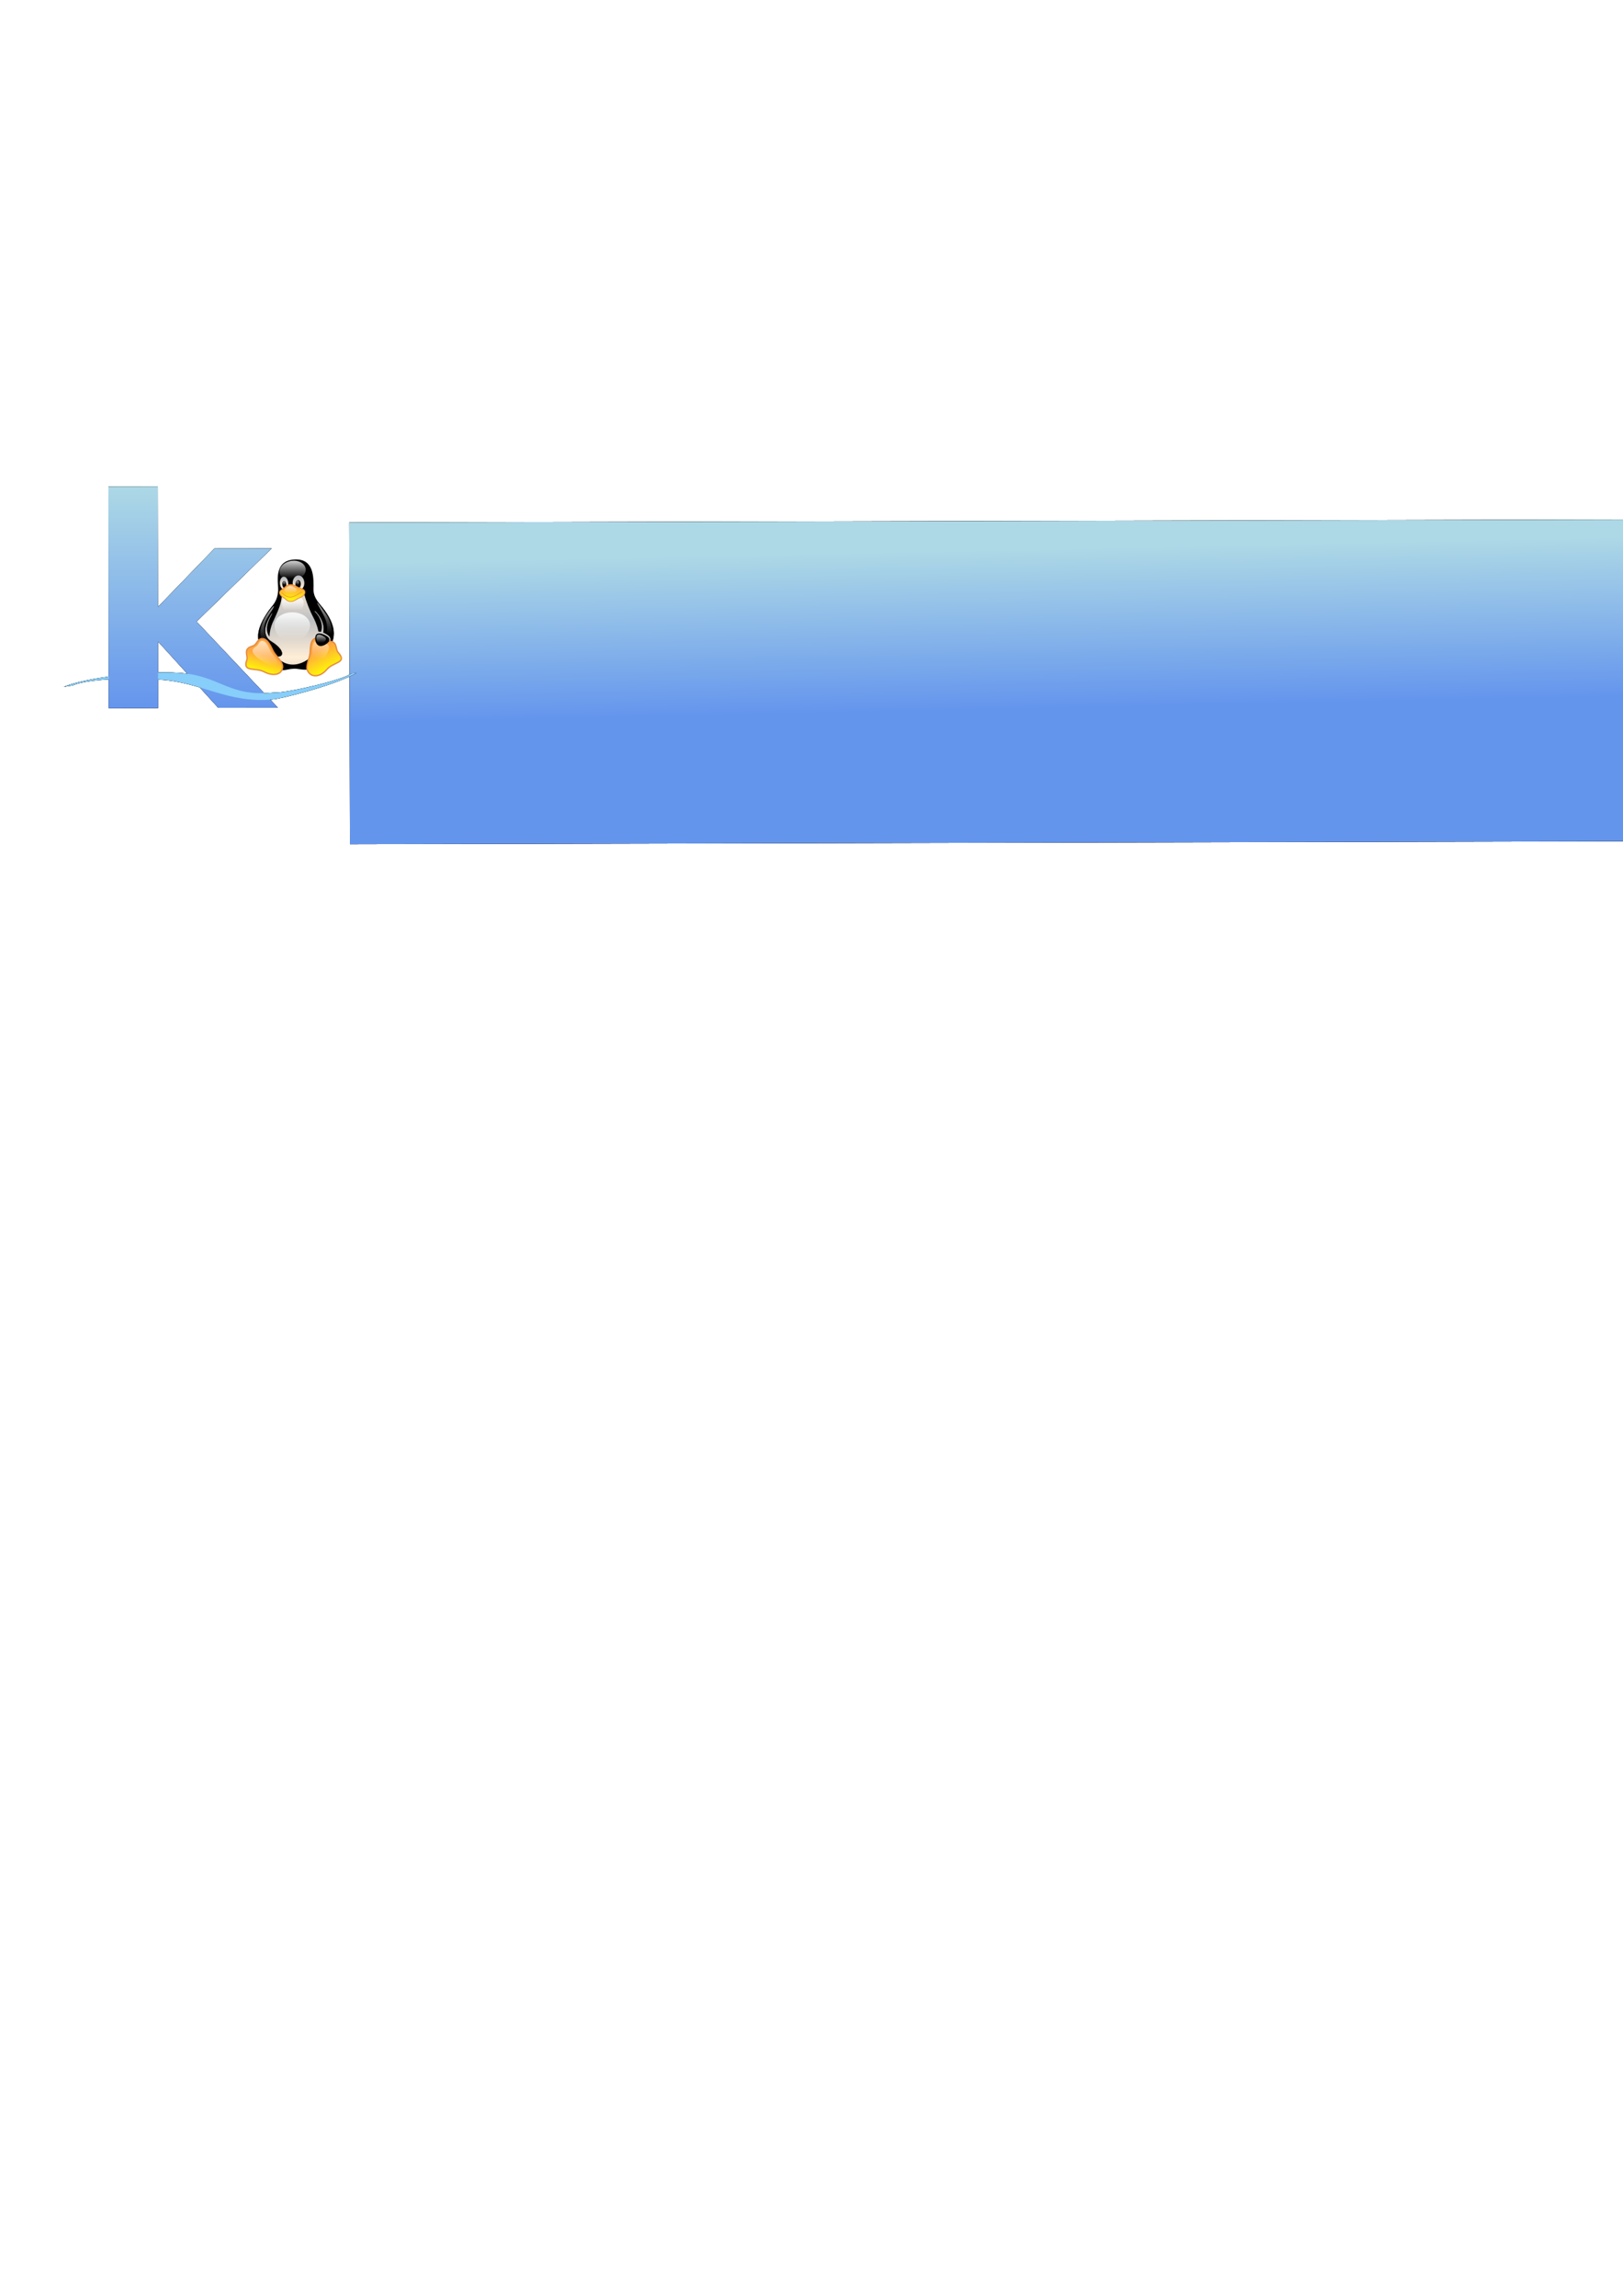 <?xml version="1.0" encoding="UTF-8" standalone="no"?>
<!-- Created with Inkscape (http://www.inkscape.org/) -->
<svg
   xmlns:dc="http://purl.org/dc/elements/1.1/"
   xmlns:cc="http://creativecommons.org/ns#"
   xmlns:rdf="http://www.w3.org/1999/02/22-rdf-syntax-ns#"
   xmlns:svg="http://www.w3.org/2000/svg"
   xmlns="http://www.w3.org/2000/svg"
   xmlns:xlink="http://www.w3.org/1999/xlink"
   xmlns:sodipodi="http://sodipodi.sourceforge.net/DTD/sodipodi-0.dtd"
   xmlns:inkscape="http://www.inkscape.org/namespaces/inkscape"
   width="744.094"
   height="1052.362"
   id="svg2"
   sodipodi:version="0.32"
   inkscape:version="0.46"
   sodipodi:docbase="/home/adonay"
   sodipodi:docname="kademar-logo.svg"
   inkscape:export-filename="/home/clawlinux/logo_3.png"
   inkscape:export-xdpi="90"
   inkscape:export-ydpi="90"
   inkscape:output_extension="org.inkscape.output.svg.inkscape">
  <defs
     id="defs4">
    <inkscape:perspective
       sodipodi:type="inkscape:persp3d"
       inkscape:vp_x="0 : 526.18109 : 1"
       inkscape:vp_y="0 : 1000 : 0"
       inkscape:vp_z="744.09448 : 526.18109 : 1"
       inkscape:persp3d-origin="372.04724 : 350.78739 : 1"
       id="perspective230" />
    <linearGradient
       inkscape:collect="always"
       id="linearGradient5946">
      <stop
         style="stop-color:#7f7f98;stop-opacity:1;"
         offset="0"
         id="stop5948" />
      <stop
         style="stop-color:#7f7f98;stop-opacity:0;"
         offset="1"
         id="stop5950" />
    </linearGradient>
    <linearGradient
       y2="736.529"
       x2="406.136"
       y1="709.204"
       x1="406.136"
       gradientTransform="translate(-0.244,-1538.896)"
       gradientUnits="userSpaceOnUse"
       id="linearGradient11202"
       xlink:href="#linearGradient11204"
       inkscape:collect="always" />
    <linearGradient
       y2="736.538"
       x2="358.851"
       y1="709.203"
       x1="358.851"
       gradientTransform="translate(-0.244,-1538.896)"
       gradientUnits="userSpaceOnUse"
       id="linearGradient11200"
       xlink:href="#linearGradient11147"
       inkscape:collect="always" />
    <linearGradient
       gradientTransform="translate(2.652,-125.869)"
       y2="763.836"
       x2="291.651"
       y1="727.111"
       x1="291.651"
       gradientUnits="userSpaceOnUse"
       id="linearGradient11196"
       xlink:href="#linearGradient11121"
       inkscape:collect="always" />
    <linearGradient
       y2="736.519"
       x2="389.764"
       y1="709.203"
       x1="389.764"
       gradientTransform="translate(11.852,-1376.27)"
       gradientUnits="userSpaceOnUse"
       id="linearGradient11192"
       xlink:href="#linearGradient11155"
       inkscape:collect="always" />
    <linearGradient
       y2="736.538"
       x2="358.851"
       y1="709.203"
       x1="358.851"
       gradientTransform="translate(11.852,-1376.27)"
       gradientUnits="userSpaceOnUse"
       id="linearGradient11190"
       xlink:href="#linearGradient11147"
       inkscape:collect="always" />
    <linearGradient
       y2="736.519"
       x2="389.764"
       y1="709.203"
       x1="389.764"
       gradientTransform="translate(-20.405,-233.727)"
       gradientUnits="userSpaceOnUse"
       id="linearGradient11183"
       xlink:href="#linearGradient11155"
       inkscape:collect="always" />
    <linearGradient
       y2="736.538"
       x2="358.851"
       y1="709.203"
       x1="358.851"
       gradientTransform="translate(-20.405,-233.727)"
       gradientUnits="userSpaceOnUse"
       id="linearGradient11181"
       xlink:href="#linearGradient11147"
       inkscape:collect="always" />
    <linearGradient
       y2="736.519"
       x2="389.764"
       y1="709.203"
       x1="389.764"
       gradientTransform="translate(-0.244,-45.565)"
       gradientUnits="userSpaceOnUse"
       id="linearGradient11169"
       xlink:href="#linearGradient11155"
       inkscape:collect="always" />
    <linearGradient
       y2="736.538"
       x2="358.851"
       y1="709.203"
       x1="358.851"
       gradientTransform="translate(-0.244,-45.565)"
       gradientUnits="userSpaceOnUse"
       id="linearGradient11167"
       xlink:href="#linearGradient11147"
       inkscape:collect="always" />
    <linearGradient
       gradientTransform="translate(13.196,-1380.302)"
       gradientUnits="userSpaceOnUse"
       y2="736.519"
       x2="389.764"
       y1="709.203"
       x1="389.764"
       id="linearGradient11161"
       xlink:href="#linearGradient11155"
       inkscape:collect="always" />
    <linearGradient
       gradientTransform="translate(13.196,-1380.302)"
       gradientUnits="userSpaceOnUse"
       y2="736.538"
       x2="358.851"
       y1="709.203"
       x1="358.851"
       id="linearGradient11153"
       xlink:href="#linearGradient11147"
       inkscape:collect="always" />
    <linearGradient
       gradientTransform="translate(33.6,-85.885)"
       gradientUnits="userSpaceOnUse"
       y2="763.836"
       x2="291.651"
       y1="727.111"
       x1="291.651"
       id="linearGradient11127"
       xlink:href="#linearGradient11121"
       inkscape:collect="always" />
    <linearGradient
       y2="755.895"
       x2="332.666"
       y1="701.334"
       x1="318.047"
       gradientTransform="translate(12.729,0)"
       gradientUnits="userSpaceOnUse"
       id="linearGradient6265"
       xlink:href="#linearGradient5907"
       inkscape:collect="always" />
    <linearGradient
       y2="667.358"
       x2="283.372"
       y1="782.142"
       x1="312.068"
       gradientTransform="translate(12.729,0)"
       gradientUnits="userSpaceOnUse"
       id="linearGradient6263"
       xlink:href="#linearGradient5915"
       inkscape:collect="always" />
    <linearGradient
       y2="726.541"
       x2="264.242"
       y1="936.383"
       x1="309.677"
       gradientTransform="translate(-2.11,2.814)"
       gradientUnits="userSpaceOnUse"
       id="linearGradient6259"
       xlink:href="#linearGradient5882"
       inkscape:collect="always" />
    <linearGradient
       id="linearGradient172">
      <stop
         style="stop-color:#3f2600;stop-opacity:0.6;"
         offset="0"
         id="stop173" />
      <stop
         style="stop-color:#3f2600;stop-opacity:0;"
         offset="1"
         id="stop174" />
    </linearGradient>
    <linearGradient
       id="linearGradient167">
      <stop
         style="stop-color:#ffffff;stop-opacity:0.651;"
         offset="0"
         id="stop168" />
      <stop
         style="stop-color:#ffffff;stop-opacity:0;"
         offset="1"
         id="stop169" />
    </linearGradient>
    <linearGradient
       id="linearGradient162">
      <stop
         style="stop-color:#ffa63f;stop-opacity:1;"
         offset="0"
         id="stop163" />
      <stop
         style="stop-color:#ffff00;stop-opacity:1;"
         offset="1"
         id="stop164" />
    </linearGradient>
    <linearGradient
       id="linearGradient153">
      <stop
         style="stop-color:#ffeed7;stop-opacity:1;"
         offset="0"
         id="stop154" />
      <stop
         style="stop-color:#bdbfc2;stop-opacity:1;"
         offset="1"
         id="stop155" />
    </linearGradient>
    <linearGradient
       id="linearGradient138">
      <stop
         style="stop-color:#ffffff;stop-opacity:0.8;"
         offset="0"
         id="stop139" />
      <stop
         style="stop-color:#ffffff;stop-opacity:0;"
         offset="1"
         id="stop140" />
    </linearGradient>
    <linearGradient
       gradientTransform="scale(1.116,0.896)"
       xlink:href="#linearGradient138"
       id="linearGradient141"
       x1="303.018"
       y1="237.932"
       x2="297.086"
       y2="330.096"
       gradientUnits="userSpaceOnUse"
       spreadMethod="pad" />
    <linearGradient
       gradientTransform="scale(1.222,0.818)"
       xlink:href="#linearGradient167"
       id="linearGradient142"
       x1="288.824"
       y1="398.854"
       x2="288.376"
       y2="482.559"
       gradientUnits="userSpaceOnUse"
       spreadMethod="pad" />
    <linearGradient
       xlink:href="#linearGradient167"
       id="linearGradient143"
       x1="379.096"
       y1="240.927"
       x2="376.796"
       y2="281.016"
       gradientUnits="userSpaceOnUse"
       spreadMethod="pad"
       gradientTransform="scale(0.816,1.225)" />
    <linearGradient
       gradientTransform="scale(0.816,1.225)"
       xlink:href="#linearGradient167"
       id="linearGradient144"
       x1="389.635"
       y1="242.282"
       x2="387.069"
       y2="281.325"
       gradientUnits="userSpaceOnUse"
       spreadMethod="pad" />
    <linearGradient
       gradientTransform="scale(1.065,0.939)"
       xlink:href="#linearGradient167"
       id="linearGradient145"
       x1="316.94"
       y1="474.018"
       x2="371.609"
       y2="582.635"
       gradientUnits="userSpaceOnUse"
       spreadMethod="pad" />
    <linearGradient
       gradientTransform="scale(0.573,1.746)"
       xlink:href="#linearGradient167"
       id="linearGradient146"
       x1="867.345"
       y1="234.739"
       x2="867.335"
       y2="314.839"
       gradientUnits="userSpaceOnUse"
       spreadMethod="pad" />
    <linearGradient
       gradientTransform="scale(0.572,1.749)"
       xlink:href="#linearGradient167"
       id="linearGradient147"
       x1="411.221"
       y1="242.944"
       x2="411.221"
       y2="331.449"
       gradientUnits="userSpaceOnUse"
       spreadMethod="pad" />
    <linearGradient
       gradientTransform="scale(1.077,0.929)"
       xlink:href="#linearGradient167"
       id="linearGradient148"
       x1="322.483"
       y1="435.268"
       x2="323.251"
       y2="488.483"
       gradientUnits="userSpaceOnUse"
       spreadMethod="pad" />
    <linearGradient
       gradientTransform="scale(1.075,0.93)"
       xlink:href="#linearGradient138"
       id="linearGradient149"
       x1="320.751"
       y1="498.178"
       x2="321.322"
       y2="614.504"
       gradientUnits="userSpaceOnUse"
       spreadMethod="pad" />
    <linearGradient
       xlink:href="#linearGradient167"
       id="linearGradient150"
       x1="117.89"
       y1="587.236"
       x2="182.245"
       y2="704.731"
       gradientUnits="userSpaceOnUse"
       gradientTransform="scale(1.008,0.992)"
       spreadMethod="pad" />
    <linearGradient
       gradientTransform="scale(1,1)"
       xlink:href="#linearGradient167"
       id="linearGradient151"
       x1="223.101"
       y1="570.418"
       x2="230.535"
       y2="710.977"
       gradientUnits="userSpaceOnUse"
       spreadMethod="pad" />
    <linearGradient
       gradientTransform="scale(0.813,1.23)"
       xlink:href="#linearGradient153"
       id="linearGradient152"
       x1="437.579"
       y1="528.872"
       x2="437.579"
       y2="394.104"
       gradientUnits="userSpaceOnUse"
       spreadMethod="reflect" />
    <linearGradient
       gradientTransform="scale(0.65,1.539)"
       xlink:href="#linearGradient153"
       id="linearGradient156"
       x1="375.173"
       y1="419.785"
       x2="377.485"
       y2="324.038"
       gradientUnits="userSpaceOnUse"
       spreadMethod="pad" />
    <linearGradient
       gradientTransform="scale(0.575,1.738)"
       xlink:href="#linearGradient153"
       id="linearGradient157"
       x1="400.578"
       y1="369.53"
       x2="400.844"
       y2="304.079"
       gradientUnits="userSpaceOnUse"
       spreadMethod="pad" />
    <linearGradient
       gradientTransform="scale(0.816,1.225)"
       xlink:href="#linearGradient153"
       id="linearGradient158"
       x1="381.387"
       y1="277.495"
       x2="380.552"
       y2="245.683"
       gradientUnits="userSpaceOnUse"
       spreadMethod="pad" />
    <linearGradient
       xlink:href="#linearGradient153"
       id="linearGradient159"
       x1="378.938"
       y1="278.602"
       x2="380.273"
       y2="243.916"
       gradientUnits="userSpaceOnUse"
       gradientTransform="scale(0.816,1.225)"
       spreadMethod="pad" />
    <linearGradient
       gradientTransform="scale(1.01,0.99)"
       xlink:href="#linearGradient162"
       id="linearGradient161"
       x1="218.117"
       y1="630.305"
       x2="203.127"
       y2="737.854"
       gradientUnits="userSpaceOnUse"
       spreadMethod="pad" />
    <linearGradient
       gradientTransform="scale(1.012,0.989)"
       xlink:href="#linearGradient162"
       id="linearGradient165"
       x1="236.254"
       y1="657.111"
       x2="212.51"
       y2="737.412"
       gradientUnits="userSpaceOnUse"
       spreadMethod="pad" />
    <linearGradient
       gradientTransform="scale(1.219,0.821)"
       xlink:href="#linearGradient162"
       id="linearGradient166"
       x1="284.687"
       y1="410.463"
       x2="285.459"
       y2="485.699"
       gradientUnits="userSpaceOnUse"
       spreadMethod="pad" />
    <radialGradient
       xlink:href="#linearGradient172"
       id="radialGradient171"
       cx="0.5"
       cy="0.5"
       fx="0.5"
       fy="0.5"
       r="0.5"
       gradientUnits="objectBoundingBox"
       spreadMethod="pad" />
    <radialGradient
       gradientUnits="userSpaceOnUse"
       r="195.072"
       fy="1219.412"
       fx="446.778"
       cy="1219.412"
       cx="446.778"
       gradientTransform="scale(1.045,0.957)"
       xlink:href="#linearGradient172"
       id="radialGradient176" />
    <linearGradient
       gradientTransform="scale(1.065,0.939)"
       xlink:href="#linearGradient153"
       id="linearGradient178"
       x1="381.566"
       y1="655.731"
       x2="279.643"
       y2="386.666"
       gradientUnits="userSpaceOnUse"
       spreadMethod="pad" />
    <linearGradient
       y2="755.895"
       x2="332.666"
       y1="701.334"
       x1="318.047"
       gradientTransform="translate(12.729,0)"
       gradientUnits="userSpaceOnUse"
       id="linearGradient5974"
       xlink:href="#linearGradient5907"
       inkscape:collect="always" />
    <linearGradient
       y2="667.358"
       x2="283.372"
       y1="782.142"
       x1="312.068"
       gradientTransform="translate(12.729,0)"
       gradientUnits="userSpaceOnUse"
       id="linearGradient5972"
       xlink:href="#linearGradient5915"
       inkscape:collect="always" />
    <linearGradient
       y2="755.895"
       x2="332.666"
       y1="701.334"
       x1="318.047"
       gradientTransform="translate(12.729,0)"
       gradientUnits="userSpaceOnUse"
       id="linearGradient5968"
       xlink:href="#linearGradient5907"
       inkscape:collect="always" />
    <linearGradient
       y2="667.358"
       x2="283.372"
       y1="782.142"
       x1="312.068"
       gradientTransform="translate(12.729,0)"
       gradientUnits="userSpaceOnUse"
       id="linearGradient5966"
       xlink:href="#linearGradient5915"
       inkscape:collect="always" />
    <linearGradient
       y2="825.411"
       x2="330.003"
       y1="682.766"
       x1="330.003"
       gradientUnits="userSpaceOnUse"
       id="linearGradient5964"
       xlink:href="#linearGradient5866"
       inkscape:collect="always" />
    <linearGradient
       y2="726.541"
       x2="264.242"
       y1="936.383"
       x1="309.677"
       gradientTransform="translate(-2.11,2.814)"
       gradientUnits="userSpaceOnUse"
       id="linearGradient5962"
       xlink:href="#linearGradient5882"
       inkscape:collect="always" />
    <radialGradient
       r="215"
       fy="441.741"
       fx="308.755"
       cy="441.741"
       cx="308.755"
       gradientTransform="matrix(-3.07626e-5,-0.651,1.278,-1.852668e-7,-192.137,1056.128)"
       gradientUnits="userSpaceOnUse"
       id="radialGradient5960"
       xlink:href="#linearGradient5845"
       inkscape:collect="always" />
    <linearGradient
       y2="88.532"
       x2="109.182"
       y1="963.831"
       x1="634.912"
       gradientUnits="userSpaceOnUse"
       id="linearGradient5958"
       xlink:href="#linearGradient5824"
       inkscape:collect="always" />
    <linearGradient
       y2="994.283"
       x2="674.94"
       y1="58.079"
       x1="69.154"
       gradientUnits="userSpaceOnUse"
       id="linearGradient5956"
       xlink:href="#linearGradient5816"
       inkscape:collect="always" />
    <linearGradient
       gradientTransform="translate(12.729,0)"
       gradientUnits="userSpaceOnUse"
       y2="667.358"
       x2="283.372"
       y1="782.142"
       x1="312.068"
       id="linearGradient5921"
       xlink:href="#linearGradient5915"
       inkscape:collect="always" />
    <linearGradient
       gradientTransform="translate(12.729,0)"
       gradientUnits="userSpaceOnUse"
       y2="755.895"
       x2="332.666"
       y1="701.334"
       x1="318.047"
       id="linearGradient5913"
       xlink:href="#linearGradient5907"
       inkscape:collect="always" />
    <linearGradient
       y2="825.411"
       x2="330.003"
       y1="682.766"
       x1="330.003"
       gradientUnits="userSpaceOnUse"
       id="linearGradient5901"
       xlink:href="#linearGradient5866"
       inkscape:collect="always" />
    <linearGradient
       y2="726.541"
       x2="264.242"
       y1="936.383"
       x1="309.677"
       gradientTransform="translate(-2.11,2.814)"
       gradientUnits="userSpaceOnUse"
       id="linearGradient5899"
       xlink:href="#linearGradient5882"
       inkscape:collect="always" />
    <radialGradient
       r="215"
       fy="441.741"
       fx="308.755"
       cy="441.741"
       cx="308.755"
       gradientTransform="matrix(-3.07626e-5,-0.651,1.278,-1.852668e-7,-192.137,1056.128)"
       gradientUnits="userSpaceOnUse"
       id="radialGradient5897"
       xlink:href="#linearGradient5845"
       inkscape:collect="always" />
    <linearGradient
       gradientTransform="translate(-2.11,2.814)"
       gradientUnits="userSpaceOnUse"
       y2="726.541"
       x2="264.242"
       y1="936.383"
       x1="309.677"
       id="linearGradient5880"
       xlink:href="#linearGradient5882"
       inkscape:collect="always" />
    <linearGradient
       y2="88.532"
       x2="109.182"
       y1="963.831"
       x1="634.912"
       gradientUnits="userSpaceOnUse"
       id="linearGradient5838"
       xlink:href="#linearGradient5824"
       inkscape:collect="always" />
    <linearGradient
       y2="994.283"
       x2="674.94"
       y1="58.079"
       x1="69.154"
       gradientUnits="userSpaceOnUse"
       id="linearGradient5836"
       xlink:href="#linearGradient5816"
       inkscape:collect="always" />
    <linearGradient
       id="linearGradient5816"
       inkscape:collect="always">
      <stop
         id="stop5818"
         offset="0"
         style="stop-color:#a9a9a9;stop-opacity:1;" />
      <stop
         id="stop5820"
         offset="1"
         style="stop-color:#ffffff" />
    </linearGradient>
    <linearGradient
       id="linearGradient5824"
       inkscape:collect="always">
      <stop
         id="stop5826"
         offset="0"
         style="stop-color:#a9a9a9;stop-opacity:1;" />
      <stop
         id="stop5828"
         offset="1"
         style="stop-color:#ffffff" />
    </linearGradient>
    <linearGradient
       id="linearGradient5845">
      <stop
         id="stop5847"
         offset="0"
         style="stop-color:#add8e6;stop-opacity:1;" />
      <stop
         id="stop5849"
         offset="1"
         style="stop-color:#6495ed;stop-opacity:1;" />
    </linearGradient>
    <linearGradient
       id="linearGradient5866"
       inkscape:collect="always">
      <stop
         id="stop5868"
         offset="0"
         style="stop-color:#f0f8ff;stop-opacity:1;" />
      <stop
         id="stop5870"
         offset="1"
         style="stop-color:#f0f8ff;stop-opacity:0;" />
    </linearGradient>
    <linearGradient
       inkscape:collect="always"
       id="linearGradient5882">
      <stop
         style="stop-color:#f0f8ff;stop-opacity:1;"
         offset="0"
         id="stop5884" />
      <stop
         style="stop-color:#000000"
         offset="1"
         id="stop5886" />
    </linearGradient>
    <linearGradient
       id="linearGradient5907"
       inkscape:collect="always">
      <stop
         id="stop5909"
         offset="0"
         style="stop-color:#a9a9a9;stop-opacity:1;" />
      <stop
         id="stop5911"
         offset="1"
         style="stop-color:#a9a9a9;stop-opacity:0;" />
    </linearGradient>
    <linearGradient
       id="linearGradient5915">
      <stop
         id="stop5917"
         offset="0"
         style="stop-color:#9b9b9d;stop-opacity:1;" />
      <stop
         id="stop5919"
         offset="1"
         style="stop-color:#babfbd;stop-opacity:1;" />
    </linearGradient>
    <linearGradient
       id="linearGradient11121"
       inkscape:collect="always">
      <stop
         id="stop11123"
         offset="0"
         style="stop-color:#ffe710;stop-opacity:1;" />
      <stop
         id="stop11125"
         offset="1"
         style="stop-color:#e68c3f;stop-opacity:1" />
    </linearGradient>
    <linearGradient
       id="linearGradient11147"
       inkscape:collect="always">
      <stop
         id="stop11149"
         offset="0"
         style="stop-color:#ffffff;stop-opacity:1;" />
      <stop
         id="stop11151"
         offset="1"
         style="stop-color:#ffffff;stop-opacity:0;" />
    </linearGradient>
    <linearGradient
       id="linearGradient11155"
       inkscape:collect="always">
      <stop
         id="stop11157"
         offset="0"
         style="stop-color:#ffffff;stop-opacity:1;" />
      <stop
         id="stop11159"
         offset="1"
         style="stop-color:#ffffff;stop-opacity:0;" />
    </linearGradient>
    <linearGradient
       inkscape:collect="always"
       id="linearGradient11204">
      <stop
         style="stop-color:#ffffff;stop-opacity:0"
         offset="0"
         id="stop11206" />
      <stop
         style="stop-color:#ffffff"
         offset="1"
         id="stop11208" />
    </linearGradient>
    <linearGradient
       id="linearGradient5846">
      <stop
         id="stop5848"
         offset="0"
         style="stop-color:#ffffff;stop-opacity:1;" />
      <stop
         id="stop5850"
         offset="1"
         style="stop-color:#c16dff;stop-opacity:0.81;" />
    </linearGradient>
    <linearGradient
       inkscape:collect="always"
       xlink:href="#linearGradient5882"
       id="linearGradient5452"
       gradientUnits="userSpaceOnUse"
       gradientTransform="translate(-2.11,2.814)"
       x1="309.677"
       y1="936.383"
       x2="264.242"
       y2="726.541" />
    <linearGradient
       inkscape:collect="always"
       xlink:href="#linearGradient153"
       id="linearGradient5543"
       gradientUnits="userSpaceOnUse"
       gradientTransform="scale(0.816,1.225)"
       spreadMethod="pad"
       x1="381.387"
       y1="277.495"
       x2="380.552"
       y2="245.683" />
    <radialGradient
       inkscape:collect="always"
       xlink:href="#linearGradient172"
       id="radialGradient5674"
       gradientUnits="userSpaceOnUse"
       gradientTransform="scale(1.045,0.957)"
       cx="446.778"
       cy="1219.412"
       fx="446.778"
       fy="1219.412"
       r="195.072" />
    <linearGradient
       inkscape:collect="always"
       xlink:href="#linearGradient153"
       id="linearGradient5676"
       gradientUnits="userSpaceOnUse"
       gradientTransform="scale(0.575,1.738)"
       spreadMethod="pad"
       x1="400.578"
       y1="369.53"
       x2="400.844"
       y2="304.079" />
    <linearGradient
       inkscape:collect="always"
       xlink:href="#linearGradient153"
       id="linearGradient5688"
       gradientUnits="userSpaceOnUse"
       gradientTransform="scale(0.813,1.23)"
       spreadMethod="reflect"
       x1="437.579"
       y1="528.872"
       x2="437.579"
       y2="394.104" />
    <linearGradient
       inkscape:collect="always"
       xlink:href="#linearGradient153"
       id="linearGradient5690"
       gradientUnits="userSpaceOnUse"
       gradientTransform="scale(0.65,1.539)"
       spreadMethod="pad"
       x1="375.173"
       y1="419.785"
       x2="377.485"
       y2="324.038" />
    <linearGradient
       inkscape:collect="always"
       xlink:href="#linearGradient138"
       id="linearGradient5692"
       gradientUnits="userSpaceOnUse"
       gradientTransform="scale(1.075,0.93)"
       spreadMethod="pad"
       x1="320.751"
       y1="498.178"
       x2="321.322"
       y2="614.504" />
    <linearGradient
       inkscape:collect="always"
       xlink:href="#linearGradient167"
       id="linearGradient5694"
       gradientUnits="userSpaceOnUse"
       gradientTransform="scale(1.077,0.929)"
       spreadMethod="pad"
       x1="322.483"
       y1="435.268"
       x2="323.251"
       y2="488.483" />
    <linearGradient
       inkscape:collect="always"
       xlink:href="#linearGradient167"
       id="linearGradient5696"
       gradientUnits="userSpaceOnUse"
       gradientTransform="scale(0.572,1.749)"
       spreadMethod="pad"
       x1="411.221"
       y1="242.944"
       x2="411.221"
       y2="331.449" />
    <linearGradient
       inkscape:collect="always"
       xlink:href="#linearGradient167"
       id="linearGradient5698"
       gradientUnits="userSpaceOnUse"
       gradientTransform="scale(0.573,1.746)"
       spreadMethod="pad"
       x1="867.345"
       y1="234.739"
       x2="867.335"
       y2="314.839" />
    <linearGradient
       inkscape:collect="always"
       xlink:href="#linearGradient162"
       id="linearGradient5700"
       gradientUnits="userSpaceOnUse"
       gradientTransform="scale(1.012,0.989)"
       spreadMethod="pad"
       x1="236.254"
       y1="657.111"
       x2="212.51"
       y2="737.412" />
    <linearGradient
       inkscape:collect="always"
       xlink:href="#linearGradient153"
       id="linearGradient5702"
       gradientUnits="userSpaceOnUse"
       gradientTransform="scale(1.065,0.939)"
       spreadMethod="pad"
       x1="381.566"
       y1="655.731"
       x2="279.643"
       y2="386.666" />
    <linearGradient
       inkscape:collect="always"
       xlink:href="#linearGradient162"
       id="linearGradient5704"
       gradientUnits="userSpaceOnUse"
       gradientTransform="scale(1.01,0.99)"
       spreadMethod="pad"
       x1="218.117"
       y1="630.305"
       x2="203.127"
       y2="737.854" />
    <linearGradient
       inkscape:collect="always"
       xlink:href="#linearGradient167"
       id="linearGradient5706"
       gradientUnits="userSpaceOnUse"
       gradientTransform="scale(1.008,0.992)"
       spreadMethod="pad"
       x1="117.89"
       y1="587.236"
       x2="182.245"
       y2="704.731" />
    <linearGradient
       inkscape:collect="always"
       xlink:href="#linearGradient167"
       id="linearGradient5708"
       gradientUnits="userSpaceOnUse"
       gradientTransform="scale(1,1)"
       spreadMethod="pad"
       x1="223.101"
       y1="570.418"
       x2="230.535"
       y2="710.977" />
    <linearGradient
       inkscape:collect="always"
       xlink:href="#linearGradient167"
       id="linearGradient5710"
       gradientUnits="userSpaceOnUse"
       gradientTransform="scale(1.065,0.939)"
       spreadMethod="pad"
       x1="316.94"
       y1="474.018"
       x2="371.609"
       y2="582.635" />
    <linearGradient
       inkscape:collect="always"
       xlink:href="#linearGradient162"
       id="linearGradient5712"
       gradientUnits="userSpaceOnUse"
       gradientTransform="scale(1.219,0.821)"
       spreadMethod="pad"
       x1="284.687"
       y1="410.463"
       x2="285.459"
       y2="485.699" />
    <linearGradient
       inkscape:collect="always"
       xlink:href="#linearGradient167"
       id="linearGradient5714"
       gradientUnits="userSpaceOnUse"
       gradientTransform="scale(1.222,0.818)"
       spreadMethod="pad"
       x1="288.824"
       y1="398.854"
       x2="288.376"
       y2="482.559" />
    <linearGradient
       inkscape:collect="always"
       xlink:href="#linearGradient5845"
       id="linearGradient5891"
       x1="-355.582"
       y1="569.733"
       x2="-355.095"
       y2="597.055"
       gradientUnits="userSpaceOnUse" />
    <linearGradient
       inkscape:collect="always"
       xlink:href="#linearGradient5845"
       id="linearGradient5900"
       x1="-404.92"
       y1="565.166"
       x2="-404.998"
       y2="595.883"
       gradientUnits="userSpaceOnUse"
       gradientTransform="matrix(3.23,4.521099e-2,-4.670939e-2,3.337,1414.659,-1645.309)" />
    <linearGradient
       inkscape:collect="always"
       xlink:href="#linearGradient167"
       id="linearGradient5924"
       x1="-356.175"
       y1="597.069"
       x2="-356.949"
       y2="571.409"
       gradientUnits="userSpaceOnUse" />
    <linearGradient
       inkscape:collect="always"
       xlink:href="#linearGradient5946"
       id="linearGradient5952"
       x1="-922.307"
       y1="2484.365"
       x2="-792.213"
       y2="2484.365"
       gradientUnits="userSpaceOnUse" />
    <linearGradient
       inkscape:collect="always"
       xlink:href="#linearGradient5915"
       id="linearGradient5954"
       x1="-304.7"
       y1="599.439"
       x2="-305.971"
       y2="564.503"
       gradientUnits="userSpaceOnUse" />
    <linearGradient
       inkscape:collect="always"
       xlink:href="#linearGradient5845"
       id="linearGradient5973"
       gradientUnits="userSpaceOnUse"
       x1="-404.92"
       y1="565.166"
       x2="-404.998"
       y2="595.883" />
    <linearGradient
       inkscape:collect="always"
       xlink:href="#linearGradient5845"
       id="linearGradient6859"
       x1="-1471.249"
       y1="2026.612"
       x2="-1471.249"
       y2="2226.442"
       gradientUnits="userSpaceOnUse"
       gradientTransform="matrix(0.509,0,0,0.509,811.323,-809.422)" />
    <linearGradient
       inkscape:collect="always"
       xlink:href="#linearGradient5915"
       id="linearGradient1521"
       gradientUnits="userSpaceOnUse"
       x1="-304.7"
       y1="599.439"
       x2="-305.971"
       y2="564.503" />
    <linearGradient
       inkscape:collect="always"
       xlink:href="#linearGradient5845"
       id="linearGradient1527"
       gradientUnits="userSpaceOnUse"
       x1="-355.582"
       y1="569.733"
       x2="-355.095"
       y2="597.055" />
    <linearGradient
       inkscape:collect="always"
       xlink:href="#linearGradient5845"
       id="linearGradient1823"
       gradientUnits="userSpaceOnUse"
       x1="-355.582"
       y1="569.733"
       x2="-355.095"
       y2="597.055" />
    <linearGradient
       inkscape:collect="always"
       xlink:href="#linearGradient5845"
       id="linearGradient1829"
       gradientUnits="userSpaceOnUse"
       x1="-355.582"
       y1="569.733"
       x2="-355.095"
       y2="597.055" />
    <linearGradient
       inkscape:collect="always"
       xlink:href="#linearGradient5915"
       id="linearGradient1831"
       gradientUnits="userSpaceOnUse"
       x1="-304.7"
       y1="599.439"
       x2="-305.971"
       y2="564.503" />
    <linearGradient
       inkscape:collect="always"
       xlink:href="#linearGradient5915"
       id="linearGradient1837"
       gradientUnits="userSpaceOnUse"
       x1="-304.7"
       y1="599.439"
       x2="-305.971"
       y2="564.503" />
    <linearGradient
       inkscape:collect="always"
       xlink:href="#linearGradient5915"
       id="linearGradient7175"
       gradientUnits="userSpaceOnUse"
       x1="-304.7"
       y1="599.439"
       x2="-305.971"
       y2="564.503" />
    <linearGradient
       inkscape:collect="always"
       xlink:href="#linearGradient5845"
       id="linearGradient7297"
       gradientUnits="userSpaceOnUse"
       x1="-355.582"
       y1="569.733"
       x2="-355.095"
       y2="597.055" />
    <linearGradient
       inkscape:collect="always"
       xlink:href="#linearGradient5845"
       id="linearGradient7303"
       gradientUnits="userSpaceOnUse"
       x1="-355.582"
       y1="569.733"
       x2="-355.095"
       y2="597.055" />
    <linearGradient
       inkscape:collect="always"
       xlink:href="#linearGradient5915"
       id="linearGradient7305"
       gradientUnits="userSpaceOnUse"
       x1="-304.7"
       y1="599.439"
       x2="-305.971"
       y2="564.503" />
    <linearGradient
       inkscape:collect="always"
       xlink:href="#linearGradient5915"
       id="linearGradient7311"
       gradientUnits="userSpaceOnUse"
       x1="-304.7"
       y1="599.439"
       x2="-305.971"
       y2="564.503" />
    <linearGradient
       inkscape:collect="always"
       xlink:href="#linearGradient5845"
       id="linearGradient7550"
       gradientUnits="userSpaceOnUse"
       gradientTransform="matrix(3.23,-4.501922e-3,4.651382e-3,3.337,1383.674,-1665.228)"
       x1="-404.92"
       y1="565.166"
       x2="-404.998"
       y2="595.883" />
    <linearGradient
       inkscape:collect="always"
       xlink:href="#linearGradient153"
       id="linearGradient7552"
       gradientUnits="userSpaceOnUse"
       gradientTransform="matrix(-7.87648e-2,-1.050041e-3,-2.997318e-3,0.208,179.255,224.893)"
       spreadMethod="pad"
       x1="400.578"
       y1="369.53"
       x2="400.844"
       y2="304.079" />
    <linearGradient
       inkscape:collect="always"
       xlink:href="#linearGradient138"
       id="linearGradient7554"
       gradientUnits="userSpaceOnUse"
       gradientTransform="scale(1.116,0.896)"
       spreadMethod="pad"
       x1="303.018"
       y1="237.932"
       x2="297.086"
       y2="330.096" />
    <linearGradient
       inkscape:collect="always"
       xlink:href="#linearGradient153"
       id="linearGradient7556"
       gradientUnits="userSpaceOnUse"
       gradientTransform="scale(0.816,1.225)"
       spreadMethod="pad"
       x1="378.938"
       y1="278.602"
       x2="380.273"
       y2="243.916" />
    <linearGradient
       inkscape:collect="always"
       xlink:href="#linearGradient153"
       id="linearGradient7558"
       gradientUnits="userSpaceOnUse"
       gradientTransform="scale(0.816,1.225)"
       spreadMethod="pad"
       x1="381.387"
       y1="277.495"
       x2="380.552"
       y2="245.683" />
    <linearGradient
       inkscape:collect="always"
       xlink:href="#linearGradient167"
       id="linearGradient7560"
       gradientUnits="userSpaceOnUse"
       gradientTransform="scale(0.816,1.225)"
       spreadMethod="pad"
       x1="379.096"
       y1="240.927"
       x2="376.796"
       y2="281.016" />
    <linearGradient
       inkscape:collect="always"
       xlink:href="#linearGradient167"
       id="linearGradient7562"
       gradientUnits="userSpaceOnUse"
       gradientTransform="scale(0.816,1.225)"
       spreadMethod="pad"
       x1="389.635"
       y1="242.282"
       x2="387.069"
       y2="281.325" />
    <linearGradient
       inkscape:collect="always"
       xlink:href="#linearGradient153"
       id="linearGradient7564"
       gradientUnits="userSpaceOnUse"
       gradientTransform="matrix(8.293777e-2,0,0,0.125,98.598,235.039)"
       spreadMethod="reflect"
       x1="437.579"
       y1="528.872"
       x2="437.579"
       y2="394.104" />
    <linearGradient
       inkscape:collect="always"
       xlink:href="#linearGradient153"
       id="linearGradient7566"
       gradientUnits="userSpaceOnUse"
       gradientTransform="matrix(7.369076e-2,-5.867798e-3,1.283983e-2,0.163,92.309,235.225)"
       spreadMethod="pad"
       x1="375.173"
       y1="419.785"
       x2="377.485"
       y2="324.038" />
    <linearGradient
       inkscape:collect="always"
       xlink:href="#linearGradient138"
       id="linearGradient7568"
       gradientUnits="userSpaceOnUse"
       gradientTransform="matrix(0.114,0,0,9.268124e-2,97.34,236.231)"
       spreadMethod="pad"
       x1="320.751"
       y1="498.178"
       x2="321.322"
       y2="614.504" />
    <linearGradient
       inkscape:collect="always"
       xlink:href="#linearGradient167"
       id="linearGradient7570"
       gradientUnits="userSpaceOnUse"
       gradientTransform="matrix(0.104,0,0,8.055119e-2,100.652,240.58)"
       spreadMethod="pad"
       x1="322.483"
       y1="435.268"
       x2="323.251"
       y2="488.483" />
    <linearGradient
       inkscape:collect="always"
       xlink:href="#linearGradient167"
       id="linearGradient7572"
       gradientUnits="userSpaceOnUse"
       gradientTransform="matrix(5.833268e-2,0,0,0.178,98.598,235.098)"
       spreadMethod="pad"
       x1="411.221"
       y1="242.944"
       x2="411.221"
       y2="331.449" />
    <linearGradient
       inkscape:collect="always"
       xlink:href="#linearGradient167"
       id="linearGradient7574"
       gradientUnits="userSpaceOnUse"
       gradientTransform="matrix(5.843093e-2,0,0,0.177,98.598,235.098)"
       spreadMethod="pad"
       x1="867.345"
       y1="234.739"
       x2="867.335"
       y2="314.839" />
    <linearGradient
       inkscape:collect="always"
       xlink:href="#linearGradient162"
       id="linearGradient7576"
       gradientUnits="userSpaceOnUse"
       gradientTransform="matrix(0.103,0,0,0.1,98.598,235.098)"
       spreadMethod="pad"
       x1="236.254"
       y1="657.111"
       x2="212.51"
       y2="737.412" />
    <linearGradient
       inkscape:collect="always"
       xlink:href="#linearGradient153"
       id="linearGradient7578"
       gradientUnits="userSpaceOnUse"
       gradientTransform="matrix(5.202757e-2,2.326627e-2,-1.835717e-2,4.709506e-2,140.645,260.136)"
       spreadMethod="pad"
       x1="381.566"
       y1="655.731"
       x2="279.643"
       y2="386.666" />
    <linearGradient
       inkscape:collect="always"
       xlink:href="#linearGradient162"
       id="linearGradient7580"
       gradientUnits="userSpaceOnUse"
       gradientTransform="matrix(-9.632001e-2,3.474082e-2,3.841717e-2,9.377318e-2,142.912,231.332)"
       spreadMethod="pad"
       x1="218.117"
       y1="630.305"
       x2="203.127"
       y2="737.854" />
    <linearGradient
       inkscape:collect="always"
       xlink:href="#linearGradient167"
       id="linearGradient7582"
       gradientUnits="userSpaceOnUse"
       gradientTransform="matrix(-7.774077e-2,2.816252e-2,3.435045e-2,7.713245e-2,141.768,243.485)"
       spreadMethod="pad"
       x1="117.89"
       y1="587.236"
       x2="182.245"
       y2="704.731" />
    <linearGradient
       inkscape:collect="always"
       xlink:href="#linearGradient167"
       id="linearGradient7584"
       gradientUnits="userSpaceOnUse"
       gradientTransform="matrix(8.193773e-2,-4.248773e-3,-1.421003e-3,8.506275e-2,103.392,246.402)"
       spreadMethod="pad"
       x1="223.101"
       y1="570.418"
       x2="230.535"
       y2="710.977" />
    <linearGradient
       inkscape:collect="always"
       xlink:href="#linearGradient167"
       id="linearGradient7586"
       gradientUnits="userSpaceOnUse"
       gradientTransform="matrix(3.054754e-2,1.294734e-2,-9.871469e-3,2.620763e-2,142.6,274.593)"
       spreadMethod="pad"
       x1="316.94"
       y1="474.018"
       x2="371.609"
       y2="582.635" />
    <linearGradient
       inkscape:collect="always"
       xlink:href="#linearGradient162"
       id="linearGradient7588"
       gradientUnits="userSpaceOnUse"
       gradientTransform="matrix(0.124,0,0,8.338947e-2,98.598,235.098)"
       spreadMethod="pad"
       x1="284.687"
       y1="410.463"
       x2="285.459"
       y2="485.699" />
    <linearGradient
       inkscape:collect="always"
       xlink:href="#linearGradient167"
       id="linearGradient7590"
       gradientUnits="userSpaceOnUse"
       gradientTransform="matrix(6.262653e-2,0,0,3.963201e-2,115.487,252.929)"
       spreadMethod="pad"
       x1="288.824"
       y1="398.854"
       x2="288.376"
       y2="482.559" />
    <linearGradient
       inkscape:collect="always"
       xlink:href="#linearGradient5845"
       id="linearGradient7592"
       gradientUnits="userSpaceOnUse"
       x1="-355.582"
       y1="569.733"
       x2="-355.095"
       y2="597.055" />
    <linearGradient
       inkscape:collect="always"
       xlink:href="#linearGradient5845"
       id="linearGradient7594"
       gradientUnits="userSpaceOnUse"
       x1="-355.582"
       y1="569.733"
       x2="-355.095"
       y2="597.055" />
    <linearGradient
       inkscape:collect="always"
       xlink:href="#linearGradient5845"
       id="linearGradient7596"
       gradientUnits="userSpaceOnUse"
       x1="-355.582"
       y1="569.733"
       x2="-355.095"
       y2="597.055" />
    <linearGradient
       inkscape:collect="always"
       xlink:href="#linearGradient5845"
       id="linearGradient7598"
       gradientUnits="userSpaceOnUse"
       x1="-355.582"
       y1="569.733"
       x2="-355.095"
       y2="597.055" />
    <linearGradient
       inkscape:collect="always"
       xlink:href="#linearGradient5915"
       id="linearGradient7600"
       gradientUnits="userSpaceOnUse"
       x1="-304.7"
       y1="599.439"
       x2="-305.971"
       y2="564.503" />
    <linearGradient
       inkscape:collect="always"
       xlink:href="#linearGradient5915"
       id="linearGradient7606"
       gradientUnits="userSpaceOnUse"
       x1="-304.7"
       y1="599.439"
       x2="-305.971"
       y2="564.503" />
    <linearGradient
       inkscape:collect="always"
       xlink:href="#linearGradient5845"
       id="linearGradient7608"
       gradientUnits="userSpaceOnUse"
       x1="61.914"
       y1="223.145"
       x2="61.914"
       y2="324.594"
       gradientTransform="translate(-0.8,3.1241985e-3)" />
    <linearGradient
       inkscape:collect="always"
       xlink:href="#linearGradient5845"
       id="linearGradient5396"
       gradientUnits="userSpaceOnUse"
       x1="-355.582"
       y1="569.733"
       x2="-355.095"
       y2="597.055" />
    <linearGradient
       inkscape:collect="always"
       xlink:href="#linearGradient5845"
       id="linearGradient5402"
       gradientUnits="userSpaceOnUse"
       x1="-355.582"
       y1="569.733"
       x2="-355.095"
       y2="597.055" />
    <linearGradient
       inkscape:collect="always"
       xlink:href="#linearGradient5915"
       id="linearGradient5404"
       gradientUnits="userSpaceOnUse"
       x1="-304.7"
       y1="599.439"
       x2="-305.971"
       y2="564.503" />
    <linearGradient
       inkscape:collect="always"
       xlink:href="#linearGradient5915"
       id="linearGradient5410"
       gradientUnits="userSpaceOnUse"
       x1="-304.7"
       y1="599.439"
       x2="-305.971"
       y2="564.503" />
    <filter
       inkscape:collect="always"
       id="filter3488">
      <feGaussianBlur
         inkscape:collect="always"
         stdDeviation="0.435"
         id="feGaussianBlur3490" />
    </filter>
    <filter
       inkscape:collect="always"
       id="filter3500">
      <feGaussianBlur
         inkscape:collect="always"
         stdDeviation="0.653"
         id="feGaussianBlur3502" />
    </filter>
    <filter
       inkscape:collect="always"
       id="filter3511">
      <feGaussianBlur
         inkscape:collect="always"
         stdDeviation="0.589"
         id="feGaussianBlur3513" />
    </filter>
    <filter
       inkscape:collect="always"
       id="filter3517">
      <feGaussianBlur
         inkscape:collect="always"
         stdDeviation="0.884"
         id="feGaussianBlur3519" />
    </filter>
    <filter
       inkscape:collect="always"
       id="filter3567">
      <feGaussianBlur
         inkscape:collect="always"
         stdDeviation="1.155"
         id="feGaussianBlur3569" />
    </filter>
    <filter
       inkscape:collect="always"
       id="filter3631">
      <feGaussianBlur
         inkscape:collect="always"
         stdDeviation="0.231"
         id="feGaussianBlur3633" />
    </filter>
    <filter
       inkscape:collect="always"
       id="filter3651">
      <feGaussianBlur
         inkscape:collect="always"
         stdDeviation="0.347"
         id="feGaussianBlur3653" />
    </filter>
  </defs>
  <sodipodi:namedview
     id="base"
     pagecolor="#ffffff"
     bordercolor="#666666"
     borderopacity="1.0"
     inkscape:pageopacity="0.0"
     inkscape:pageshadow="2"
     inkscape:zoom="0.60471344"
     inkscape:cx="612.56762"
     inkscape:cy="749.10463"
     inkscape:document-units="px"
     inkscape:current-layer="layer1"
     fill="#6495ed"
     inkscape:window-width="1272"
     inkscape:window-height="780"
     inkscape:window-x="0"
     inkscape:window-y="0"
     showguides="true"
     inkscape:guide-bbox="true"
     showgrid="false">
    <sodipodi:guide
       orientation="vertical"
       position="537.713"
       id="guide2833" />
    <sodipodi:guide
       orientation="vertical"
       position="49.941"
       id="guide3918" />
    <sodipodi:guide
       orientation="vertical"
       position="72.673"
       id="guide3920" />
    <sodipodi:guide
       orientation="horizontal"
       position="727.768"
       id="guide3922" />
    <sodipodi:guide
       orientation="horizontal"
       position="801.094"
       id="guide3924" />
    <sodipodi:guide
       orientation="horizontal"
       position="829.687"
       id="guide3926" />
  </sodipodi:namedview>
  <g
     inkscape:label="Layer 1"
     inkscape:groupmode="layer"
     id="layer1">
    <flowRoot
       transform="matrix(2.586,-5.9681372e-3,6.1661814e-3,2.671,1235.361,-1268.879)"
       style="font-size:40px;font-style:oblique;font-variant:normal;font-weight:bold;font-stretch:normal;text-align:start;line-height:100%;writing-mode:lr-tb;text-anchor:start;fill:#000000;fill-opacity:1;font-family:Bitstream Vera Sans;filter:url(#filter3631)"
       id="flowRoot3571"
       xml:space="preserve"
       inkscape:export-filename="/home/josep/dfl.png"
       inkscape:export-xdpi="72"
       inkscape:export-ydpi="72"><flowRegion
         id="flowRegion3573"
         style="fill:url(#linearGradient7594);fill-opacity:1"><rect
           style="font-size:40px;font-style:oblique;font-variant:normal;font-weight:bold;font-stretch:normal;text-align:start;line-height:100%;writing-mode:lr-tb;text-anchor:start;fill:#000000;fill-opacity:1;font-family:Bitstream Vera Sans"
           y="563.791"
           x="-417.143"
           height="55.212"
           width="489.567"
           id="rect3575" /></flowRegion><flowPara
         id="flowPara3577"
         style="fill:#000000;fill-opacity:1">demar Start Center</flowPara></flowRoot>    <flowRoot
       inkscape:export-ydpi="72"
       inkscape:export-xdpi="72"
       inkscape:export-filename="/home/josep/dfl.png"
       xml:space="preserve"
       id="flowRoot3635"
       style="font-size:40px;font-style:oblique;font-variant:normal;font-weight:bold;font-stretch:normal;text-align:start;line-height:100%;writing-mode:lr-tb;text-anchor:start;fill:#000000;fill-opacity:1;font-family:Bitstream Vera Sans;filter:url(#filter3651)"
       transform="matrix(2.586,-5.9681372e-3,6.1661814e-3,2.671,1235.361,-1268.879)"><flowRegion
         style="fill:url(#linearGradient7594);fill-opacity:1"
         id="flowRegion3637"><rect
           id="rect3639"
           width="489.567"
           height="55.212"
           x="-417.143"
           y="563.791"
           style="font-size:40px;font-style:oblique;font-variant:normal;font-weight:bold;font-stretch:normal;text-align:start;line-height:100%;writing-mode:lr-tb;text-anchor:start;fill:#000000;fill-opacity:1;font-family:Bitstream Vera Sans" /></flowRegion><flowPara
         style="fill:#000000;fill-opacity:1"
         id="flowPara3641">demar Start Center</flowPara></flowRoot>    <flowRoot
       transform="matrix(2.586,-5.9681372e-3,6.1661814e-3,2.671,1235.361,-1268.879)"
       style="font-size:40px;font-style:oblique;font-variant:normal;font-weight:bold;font-stretch:normal;text-align:start;line-height:100%;writing-mode:lr-tb;text-anchor:start;fill:url(#linearGradient7592);fill-opacity:1;font-family:Bitstream Vera Sans"
       id="flowRoot7532"
       xml:space="preserve"
       inkscape:export-filename="/home/josep/dfl.png"
       inkscape:export-xdpi="72"
       inkscape:export-ydpi="72"><flowRegion
         id="flowRegion7534"
         style="fill:url(#linearGradient7594);fill-opacity:1"><rect
           style="font-size:40px;font-style:oblique;font-variant:normal;font-weight:bold;font-stretch:normal;text-align:start;line-height:100%;writing-mode:lr-tb;text-anchor:start;fill:url(#linearGradient7596);fill-opacity:1;font-family:Bitstream Vera Sans"
           y="563.791"
           x="-417.143"
           height="55.212"
           width="489.567"
           id="rect7536" /></flowRegion><flowPara
         id="flowPara7538"
         style="fill:url(#linearGradient7598);fill-opacity:1">demar Start Center</flowPara></flowRoot>    <path
       d="M 49.717,223.066 L 72.302,223.035 L 72.379,278.241 L 98.334,251.416 L 124.578,251.379 L 90.116,284.929 L 127.392,324.375 L 100.013,324.413 L 72.401,294.014 L 72.444,324.452 L 49.858,324.483 L 49.717,223.066M 29.18,314.835 C 39.167,310.602 67.136,307.286 82.001,308.424 C 101.193,309.638 104.502,319.643 125.641,317.442 C 131.787,317.749 157.938,311.474 161.043,308.701 L 163.361,308.581 C 152.422,314.557 128.538,320.32 125.385,320.575 C 104.196,322.628 92.616,312.612 73.047,311.557 C 60.077,310.602 40.393,311.09 33.303,314.201 L 29.18,314.835 zM 49.75,223.18 L 72.335,223.148 L 72.412,278.354 L 72.434,294.128 L 72.477,324.566 L 49.892,324.597 L 49.75,223.18"
       style="font-size:40px;font-style:normal;font-variant:normal;font-weight:bold;font-stretch:normal;text-align:start;line-height:100%;writing-mode:lr-tb;text-anchor:start;fill:#000000;fill-opacity:1;font-family:Bitstream Vera Sans;filter:url(#filter3517)"
       id="path3515" />
    <path
       id="path3504"
       style="font-size:40px;font-style:normal;font-variant:normal;font-weight:bold;font-stretch:normal;text-align:start;line-height:100%;writing-mode:lr-tb;text-anchor:start;fill:#000000;fill-opacity:1;font-family:Bitstream Vera Sans;filter:url(#filter3511)"
       d="M 49.717,223.066 L 72.302,223.035 L 72.379,278.241 L 98.334,251.416 L 124.578,251.379 L 90.116,284.929 L 127.392,324.375 L 100.013,324.413 L 72.401,294.014 L 72.444,324.452 L 49.858,324.483 L 49.717,223.066M 29.18,314.835 C 39.167,310.602 67.136,307.286 82.001,308.424 C 101.193,309.638 104.502,319.643 125.641,317.442 C 131.787,317.749 157.938,311.474 161.043,308.701 L 163.361,308.581 C 152.422,314.557 128.538,320.32 125.385,320.575 C 104.196,322.628 92.616,312.612 73.047,311.557 C 60.077,310.602 40.393,311.09 33.303,314.201 L 29.18,314.835 zM 49.75,223.18 L 72.335,223.148 L 72.412,278.354 L 72.434,294.128 L 72.477,324.566 L 49.892,324.597 L 49.75,223.18" />
    <path
       id="path4107"
       d=""
       style="fill:#010000" />
    <path
       style="font-size:40px;font-style:normal;font-variant:normal;font-weight:bold;font-stretch:normal;text-align:start;line-height:100%;writing-mode:lr-tb;text-anchor:start;fill:url(#linearGradient7550);fill-opacity:1;font-family:Bitstream Vera Sans"
       d="M 49.717,223.066 L 72.302,223.035 L 72.379,278.241 L 98.334,251.416 L 124.578,251.379 L 90.116,284.929 L 127.392,324.375 L 100.013,324.413 L 72.401,294.014 L 72.444,324.452 L 49.858,324.483 L 49.717,223.066"
       id="path7474"
       inkscape:export-filename="/home/josep/dfl.png"
       inkscape:export-xdpi="72"
       inkscape:export-ydpi="72" />
    <path
       d="M 29.18,314.835 C 39.167,310.602 67.136,307.286 82.001,308.424 C 101.193,309.638 104.502,319.643 125.641,317.442 C 131.787,317.749 157.938,311.474 161.043,308.701 L 163.361,308.581 C 152.422,314.557 128.538,320.32 125.385,320.575 C 104.196,322.628 92.616,312.612 73.047,311.557 C 60.077,310.602 40.393,311.09 33.303,314.201 L 29.18,314.835 z "
       id="path7476"
       style="fill:#87cefa;fill-opacity:1;fill-rule:nonzero;stroke:none;stroke-width:1px;stroke-linecap:butt;stroke-linejoin:miter;stroke-opacity:1"
       sodipodi:nodetypes="ccccccccc"
       inkscape:export-filename="/home/josep/dfl.png"
       inkscape:export-xdpi="72"
       inkscape:export-ydpi="72" />
    <path
       sodipodi:nodetypes="cssssssss"
       id="path7478"
       d="M 121.415,299.349 C 119.131,296.075 118.686,285.428 124.016,278.879 C 126.657,275.737 127.331,273.547 127.539,270.607 C 127.681,267.256 125.159,257.25 134.67,256.487 C 144.302,255.722 143.785,265.192 143.729,270.204 C 143.683,274.436 146.849,276.834 149.014,280.132 C 153.022,286.192 152.683,296.626 148.259,302.274 C 142.656,309.344 137.857,306.278 134.67,306.535 C 128.701,306.86 128.504,310.03 121.415,299.349 z "
       style="fill:#000000;fill-opacity:1;fill-rule:evenodd;stroke:none;stroke-width:1.25;stroke-linecap:butt;stroke-linejoin:miter;stroke-dasharray:none;stroke-opacity:1"
       inkscape:export-filename="/home/josep/dfl.png"
       inkscape:export-xdpi="72"
       inkscape:export-ydpi="72" />
    <path
       sodipodi:nodetypes="cssss"
       id="path7480"
       d="M 144.683,280.751 C 146.337,282.268 150.643,289.095 143.835,293.342 C 141.435,294.821 145.975,300.487 148.154,297.742 C 152.001,292.816 149.548,284.97 147.24,282.159 C 145.673,280.166 143.277,279.394 144.683,280.751 z "
       style="fill:url(#linearGradient7552);fill-opacity:1;fill-rule:evenodd;stroke:none;stroke-width:0.995;stroke-linecap:butt;stroke-linejoin:miter;stroke-dasharray:none;stroke-opacity:1"
       inkscape:export-filename="/home/josep/dfl.png"
       inkscape:export-xdpi="72"
       inkscape:export-ydpi="72" />
    <path
       sodipodi:nodetypes="cssss"
       id="path7482"
       d="M 144.215,279.821 C 146.942,282.016 151.907,289.743 144.665,294.762 C 142.287,296.326 146.773,301.261 149.292,298.737 C 158.051,289.964 149.064,279.875 145.97,276.407 C 143.205,273.391 140.756,277.12 144.215,279.821 z "
       style="fill:#000000;fill-opacity:1;fill-rule:evenodd;stroke:#000000;stroke-width:0.127;stroke-linecap:butt;stroke-linejoin:miter;stroke-dasharray:none;stroke-opacity:1"
       inkscape:export-filename="/home/josep/dfl.png"
       inkscape:export-xdpi="72"
       inkscape:export-ydpi="72" />
    <path
       sodipodi:ry="46.863022"
       sodipodi:rx="58.37323"
       sodipodi:cy="258.15753"
       sodipodi:cx="341.19556"
       d="M 399.569 258.158 A 58.373 46.863 0 1 1  282.822,258.158 A 58.373 46.863 0 1 1  399.569 258.158 z"
       id="path7484"
       style="fill:url(#linearGradient7554);fill-opacity:1;fill-rule:evenodd;stroke:none;stroke-width:1.265;stroke-linecap:butt;stroke-linejoin:miter;stroke-dasharray:none;stroke-opacity:1"
       sodipodi:type="arc"
       transform="matrix(0.103,-5.802155e-3,-3.753139e-3,9.721479e-2,99.96,238.492)"
       inkscape:export-filename="/home/josep/dfl.png"
       inkscape:export-xdpi="72"
       inkscape:export-ydpi="72" />
    <path
       sodipodi:ry="27.131195"
       sodipodi:rx="18.087479"
       sodipodi:cy="320.64151"
       sodipodi:cx="310.77576"
       d="M 328.863 320.642 A 18.087 27.131 0 1 1  292.688,320.642 A 18.087 27.131 0 1 1  328.863 320.642 z"
       id="path7486"
       style="fill:url(#linearGradient7556);fill-opacity:1;fill-rule:evenodd;stroke:none;stroke-width:1.179;stroke-linecap:butt;stroke-linejoin:miter;stroke-dasharray:none;stroke-opacity:1"
       sodipodi:type="arc"
       transform="matrix(0.106,-6.140842e-3,6.29544e-3,0.109,95.276,234.276)"
       inkscape:export-filename="/home/josep/dfl.png"
       inkscape:export-xdpi="72"
       inkscape:export-ydpi="72" />
    <path
       sodipodi:ry="27.131195"
       sodipodi:rx="18.087479"
       sodipodi:cy="320.64151"
       sodipodi:cx="310.77576"
       d="M 328.863 320.642 A 18.087 27.131 0 1 1  292.688,320.642 A 18.087 27.131 0 1 1  328.863 320.642 z"
       id="path7488"
       style="fill:url(#linearGradient7558);fill-opacity:1;fill-rule:evenodd;stroke:none;stroke-width:0.931;stroke-linecap:butt;stroke-linejoin:miter;stroke-dasharray:none;stroke-opacity:1"
       sodipodi:type="arc"
       transform="matrix(-0.148,4.025248e-3,2.5902e-3,0.126,182.02,225.563)"
       inkscape:export-filename="/home/josep/dfl.png"
       inkscape:export-xdpi="72"
       inkscape:export-ydpi="72" />
    <path
       sodipodi:ry="27.131195"
       sodipodi:rx="18.087479"
       sodipodi:cy="320.64151"
       sodipodi:cx="310.77576"
       d="M 328.863 320.642 A 18.087 27.131 0 1 1  292.688,320.642 A 18.087 27.131 0 1 1  328.863 320.642 z"
       id="path7490"
       style="fill:#000000;fill-opacity:1;fill-rule:evenodd;stroke:none;stroke-width:1.865;stroke-linecap:butt;stroke-linejoin:miter;stroke-dasharray:none;stroke-opacity:1"
       sodipodi:type="arc"
       transform="matrix(-6.719424e-2,-1.431889e-4,-1.48822e-3,6.932208e-2,158.04,245.628)"
       inkscape:export-filename="/home/josep/dfl.png"
       inkscape:export-xdpi="72"
       inkscape:export-ydpi="72" />
    <path
       sodipodi:ry="27.131195"
       sodipodi:rx="18.087479"
       sodipodi:cy="320.64151"
       sodipodi:cx="310.77576"
       d="M 328.863 320.642 A 18.087 27.131 0 1 1  292.688,320.642 A 18.087 27.131 0 1 1  328.863 320.642 z"
       id="path7492"
       style="fill:#000000;fill-opacity:1;fill-rule:evenodd;stroke:none;stroke-width:2.398;stroke-linecap:butt;stroke-linejoin:miter;stroke-dasharray:none;stroke-opacity:1"
       sodipodi:type="arc"
       transform="matrix(4.851707e-2,-5.877698e-3,5.617329e-3,5.738483e-2,113.453,251.352)"
       inkscape:export-filename="/home/josep/dfl.png"
       inkscape:export-xdpi="72"
       inkscape:export-ydpi="72" />
    <path
       sodipodi:ry="27.131195"
       sodipodi:rx="18.087479"
       sodipodi:cy="320.64151"
       sodipodi:cx="310.77576"
       d="M 328.863 320.642 A 18.087 27.131 0 1 1  292.688,320.642 A 18.087 27.131 0 1 1  328.863 320.642 z"
       id="path7494"
       style="fill:url(#linearGradient7560);fill-opacity:1;fill-rule:evenodd;stroke:none;stroke-width:3.192;stroke-linecap:butt;stroke-linejoin:miter;stroke-dasharray:none;stroke-opacity:1"
       sodipodi:type="arc"
       transform="matrix(-3.920701e-2,-2.963731e-3,-3.819583e-3,3.866703e-2,149.863,255.79)"
       inkscape:export-filename="/home/josep/dfl.png"
       inkscape:export-xdpi="72"
       inkscape:export-ydpi="72" />
    <path
       sodipodi:ry="27.131195"
       sodipodi:rx="18.087479"
       sodipodi:cy="320.64151"
       sodipodi:cx="310.77576"
       d="M 328.863 320.642 A 18.087 27.131 0 1 1  292.688,320.642 A 18.087 27.131 0 1 1  328.863 320.642 z"
       id="path7496"
       style="fill:url(#linearGradient7562);fill-opacity:1;fill-rule:evenodd;stroke:none;stroke-width:4.12;stroke-linecap:butt;stroke-linejoin:miter;stroke-dasharray:none;stroke-opacity:1"
       sodipodi:type="arc"
       transform="matrix(2.913327e-2,-3.318779e-3,3.373062e-3,3.240185e-2,120.138,258.065)"
       inkscape:export-filename="/home/josep/dfl.png"
       inkscape:export-xdpi="72"
       inkscape:export-ydpi="72" />
    <path
       sodipodi:nodetypes="cssssss"
       id="path7498"
       d="M 124.994,285.387 C 126.304,282.429 129.087,277.234 129.146,273.216 C 129.146,270.021 138.756,269.258 139.527,272.448 C 140.298,275.638 142.255,280.424 143.501,282.728 C 144.747,285.032 148.379,292.351 144.51,298.739 C 141.024,304.394 130.457,308.867 124.816,297.971 C 122.918,294.19 123.257,289.504 124.994,285.387 z "
       style="fill:url(#linearGradient7564);fill-opacity:1;fill-rule:evenodd;stroke:none;stroke-width:1.25;stroke-linecap:butt;stroke-linejoin:miter;stroke-dasharray:none;stroke-opacity:1"
       inkscape:export-filename="/home/josep/dfl.png"
       inkscape:export-xdpi="72"
       inkscape:export-ydpi="72" />
    <path
       sodipodi:nodetypes="cssss"
       id="path7500"
       d="M 123.81,283.192 C 122.691,285.302 120.362,290.85 126.038,293.885 C 132.147,297.108 132.118,303.741 124.785,300.585 C 118.08,297.733 121.044,286.206 122.919,283.448 C 124.149,281.516 125.993,279.152 123.81,283.192 z "
       style="fill:url(#linearGradient7566);fill-opacity:1;fill-rule:evenodd;stroke:none;stroke-width:1.158;stroke-linecap:butt;stroke-linejoin:miter;stroke-dasharray:none;stroke-opacity:1"
       inkscape:export-filename="/home/josep/dfl.png"
       inkscape:export-xdpi="72"
       inkscape:export-ydpi="72" />
    <path
       sodipodi:nodetypes="cssss"
       id="path7502"
       d="M 124.771,280.801 C 122.989,283.698 118.712,290.538 124.435,294.086 C 132.146,298.796 129.963,303.507 122.925,299.266 C 113.017,293.345 121.719,281.419 125.694,276.874 C 130.228,271.772 126.566,277.797 124.771,280.801 z "
       style="fill:#000000;fill-opacity:1;fill-rule:evenodd;stroke:#000000;stroke-width:0.127;stroke-linecap:butt;stroke-linejoin:miter;stroke-dasharray:none;stroke-opacity:1"
       inkscape:export-filename="/home/josep/dfl.png"
       inkscape:export-xdpi="72"
       inkscape:export-ydpi="72" />
    <path
       sodipodi:nodetypes="cssss"
       id="path7504"
       d="M 142.137,286.509 C 142.137,289.738 139.026,293.932 133.684,293.894 C 128.176,293.94 125.825,289.738 125.825,286.509 C 125.825,283.281 129.478,280.66 133.981,280.66 C 138.483,280.66 142.137,283.281 142.137,286.509 z "
       style="font-size:12px;fill:url(#linearGradient7568);fill-opacity:1;fill-rule:evenodd;stroke:none;stroke-width:1.237;stroke-dasharray:none"
       inkscape:export-filename="/home/josep/dfl.png"
       inkscape:export-xdpi="72"
       inkscape:export-ydpi="72" />
    <path
       sodipodi:nodetypes="ccccc"
       id="path7506"
       d="M 139.23,276.348 C 139.171,279.694 136.984,280.483 134.218,280.483 C 131.451,280.483 129.443,279.989 129.205,276.348 C 129.205,274.065 131.451,272.744 134.218,272.744 C 136.984,272.744 139.23,274.065 139.23,276.348 z "
       style="font-size:12px;fill:url(#linearGradient7570);fill-opacity:1;fill-rule:evenodd;stroke:none;stroke-width:1.388;stroke-dasharray:none"
       inkscape:export-filename="/home/josep/dfl.png"
       inkscape:export-xdpi="72"
       inkscape:export-ydpi="72" />
    <path
       sodipodi:nodetypes="cssss"
       id="path7508"
       d="M 122.503,281.487 C 124.31,278.744 128.116,274.54 123.215,282.078 C 119.24,288.282 121.745,292.268 123.037,293.362 C 126.764,296.672 126.604,298.886 123.689,297.143 C 117.402,293.421 118.707,287.159 122.503,281.487 z "
       style="fill:url(#linearGradient7572);fill-opacity:1;fill-rule:evenodd;stroke:none;stroke-width:1.25;stroke-linecap:butt;stroke-linejoin:miter;stroke-dasharray:none;stroke-opacity:1"
       inkscape:export-filename="/home/josep/dfl.png"
       inkscape:export-xdpi="72"
       inkscape:export-ydpi="72" />
    <path
       sodipodi:nodetypes="cssss"
       id="path7510"
       d="M 148.662,282.61 C 147.099,279.388 142.118,271.238 148.899,280.719 C 155.068,289.286 150.738,295.253 149.967,295.844 C 149.196,296.435 146.586,297.616 147.357,295.548 C 148.128,293.481 151.972,289.555 148.662,282.61 z "
       style="fill:url(#linearGradient7574);fill-opacity:1;fill-rule:evenodd;stroke:none;stroke-width:1.25;stroke-linecap:butt;stroke-linejoin:miter;stroke-dasharray:none;stroke-opacity:1"
       inkscape:export-filename="/home/josep/dfl.png"
       inkscape:export-xdpi="72"
       inkscape:export-ydpi="72" />
    <path
       sodipodi:nodetypes="csssssss"
       id="path7512"
       d="M 121.139,307.955 C 117.012,305.779 111.012,308.374 113.19,302.461 C 113.626,301.115 112.54,299.106 113.249,297.793 C 114.08,296.198 115.859,296.553 116.927,295.489 C 117.98,294.382 118.647,292.476 120.605,292.772 C 122.562,293.067 123.864,295.461 125.231,298.384 C 126.24,300.482 129.817,303.431 129.583,305.778 C 129.308,309.386 125.193,310.066 121.139,307.955 z "
       style="fill:url(#linearGradient7576);fill-opacity:1;fill-rule:evenodd;stroke:#e68c3f;stroke-width:0.636;stroke-linecap:butt;stroke-linejoin:miter;stroke-dasharray:none;stroke-opacity:1"
       inkscape:export-filename="/home/josep/dfl.png"
       inkscape:export-xdpi="72"
       inkscape:export-ydpi="72" />
    <path
       sodipodi:nodetypes="cssss"
       id="path7514"
       d="M 151.216,294.077 C 150.582,295.261 147.968,297.14 146.226,296.65 C 144.449,296.17 143.649,293.49 143.997,291.463 C 144.32,289.179 146.226,289.065 148.617,290.192 C 151.187,291.439 151.965,292.508 151.216,294.077 z "
       style="font-size:12px;fill:url(#linearGradient7578);fill-opacity:1;fill-rule:evenodd;stroke:none;stroke-width:2.855;stroke-dasharray:none"
       inkscape:export-filename="/home/josep/dfl.png"
       inkscape:export-xdpi="72"
       inkscape:export-ydpi="72" />
    <path
       sodipodi:nodetypes="csssssss"
       id="path7516"
       d="M 149.773,306.941 C 152.8,303.285 159.518,304.035 154.987,299.023 C 154.029,297.948 154.315,295.619 153.15,294.635 C 151.765,293.428 150.237,294.418 148.833,293.787 C 147.426,293.11 145.956,291.795 144.239,292.731 C 142.522,293.666 142.337,296.099 142.175,299.284 C 142.033,301.578 139.934,305.415 141.048,307.523 C 142.683,310.792 146.887,310.359 149.773,306.941 z "
       style="fill:url(#linearGradient7580);fill-opacity:1;fill-rule:evenodd;stroke:#e68c3f;stroke-width:0.636;stroke-linecap:butt;stroke-linejoin:miter;stroke-dasharray:none;stroke-opacity:1"
       inkscape:export-filename="/home/josep/dfl.png"
       inkscape:export-xdpi="72"
       inkscape:export-ydpi="72" />
    <path
       sodipodi:nodetypes="csssss"
       id="path7518"
       d="M 148.457,302.054 C 153.141,295.166 149.65,295.216 148.48,294.696 C 147.307,294.137 146.063,293.055 144.684,293.818 C 143.304,294.58 143.225,296.574 143.188,299.184 C 143.14,301.065 141.559,304.19 142.51,305.935 C 143.65,307.969 146.417,305.015 148.457,302.054 z "
       style="fill:url(#linearGradient7582);fill-opacity:1;fill-rule:evenodd;stroke:none;stroke-width:1.525;stroke-linecap:butt;stroke-linejoin:miter;stroke-dasharray:none;stroke-opacity:1"
       inkscape:export-filename="/home/josep/dfl.png"
       inkscape:export-xdpi="72"
       inkscape:export-ydpi="72" />
    <path
       sodipodi:nodetypes="csssss"
       id="path7520"
       d="M 120.18,303.046 C 113.168,298.525 116.448,296.99 117.512,296.28 C 118.789,295.369 118.799,293.594 120.367,293.76 C 121.936,293.926 122.849,295.849 123.906,298.238 C 124.687,299.95 127.367,302.214 127.175,304.19 C 126.922,306.506 123.217,304.98 120.18,303.046 z "
       style="fill:url(#linearGradient7584);fill-opacity:1;fill-rule:evenodd;stroke:none;stroke-width:1.525;stroke-linecap:butt;stroke-linejoin:miter;stroke-dasharray:none;stroke-opacity:1"
       inkscape:export-filename="/home/josep/dfl.png"
       inkscape:export-xdpi="72"
       inkscape:export-ydpi="72" />
    <path
       sodipodi:nodetypes="cssss"
       id="path7522"
       d="M 150.795,294.012 C 150.249,294.961 147.996,296.467 146.495,296.075 C 144.963,295.69 144.273,293.542 144.573,291.917 C 144.852,290.087 146.495,289.996 148.555,290.899 C 150.771,291.898 151.441,292.755 150.795,294.012 z "
       style="font-size:12px;fill:#000000;fill-opacity:1;fill-rule:evenodd;stroke:none;stroke-width:2.855;stroke-dasharray:none"
       inkscape:export-filename="/home/josep/dfl.png"
       inkscape:export-xdpi="72"
       inkscape:export-ydpi="72" />
    <path
       sodipodi:nodetypes="cssss"
       id="path7524"
       d="M 149.286,293.481 C 148.937,294.14 147.453,295.185 146.435,294.913 C 145.397,294.645 144.889,293.154 145.057,292.026 C 145.207,290.755 146.31,290.692 147.715,291.319 C 149.226,292.013 149.694,292.607 149.286,293.481 z "
       style="font-size:12px;fill:url(#linearGradient7586);fill-opacity:1;fill-rule:evenodd;stroke:none;stroke-width:2.855;stroke-dasharray:none"
       inkscape:export-filename="/home/josep/dfl.png"
       inkscape:export-xdpi="72"
       inkscape:export-ydpi="72" />
    <path
       sodipodi:nodetypes="csssssss"
       id="path7526"
       d="M 130.224,269.521 C 130.953,268.833 132.755,266.771 136.138,268.936 C 136.766,269.344 137.276,269.381 138.486,269.897 C 140.907,270.888 139.75,273.277 137.186,274.075 C 136.088,274.429 135.091,275.757 133.092,275.644 C 131.384,275.545 130.937,274.437 129.888,273.824 C 128.024,272.776 127.749,271.359 128.755,270.607 C 129.762,269.855 130.156,269.585 130.224,269.521 z "
       style="fill:url(#linearGradient7588);fill-opacity:1;fill-rule:evenodd;stroke:#e68c3f;stroke-width:0.382;stroke-linecap:butt;stroke-linejoin:miter;stroke-dasharray:none;stroke-opacity:1"
       inkscape:export-filename="/home/josep/dfl.png"
       inkscape:export-xdpi="72"
       inkscape:export-ydpi="72" />
    <path
       sodipodi:nodetypes="css"
       id="path7528"
       d="M 138.519,271.444 C 137.51,271.503 135.315,273.689 133.002,273.689 C 130.689,273.689 129.324,271.562 128.969,271.562"
       style="fill:none;fill-opacity:1;fill-rule:evenodd;stroke:#e68c3f;stroke-width:0.255;stroke-linecap:butt;stroke-linejoin:miter;stroke-dasharray:none;stroke-opacity:1"
       inkscape:export-filename="/home/josep/dfl.png"
       inkscape:export-xdpi="72"
       inkscape:export-ydpi="72" />
    <path
       sodipodi:nodetypes="csssssss"
       id="path7530"
       d="M 131.373,269.333 C 131.739,269.005 132.895,268.105 134.427,269.026 C 134.75,269.209 135.083,269.407 135.579,269.678 C 136.561,270.247 136.075,271.067 134.898,271.586 C 134.364,271.804 133.484,272.284 132.814,272.25 C 132.069,272.182 131.587,271.698 131.093,271.383 C 130.188,270.787 130.243,270.306 130.663,269.906 C 130.981,269.631 131.339,269.363 131.373,269.333 z "
       style="fill:url(#linearGradient7590);fill-opacity:1;fill-rule:evenodd;stroke:none;stroke-width:2.396;stroke-linecap:butt;stroke-linejoin:miter;stroke-dasharray:none;stroke-opacity:1"
       inkscape:export-filename="/home/josep/dfl.png"
       inkscape:export-xdpi="72"
       inkscape:export-ydpi="72" />
    <path
       style="font-size:40px;font-style:normal;font-variant:normal;font-weight:bold;font-stretch:normal;text-align:start;line-height:100%;writing-mode:lr-tb;text-anchor:start;fill:url(#linearGradient7608);fill-opacity:1;font-family:Bitstream Vera Sans"
       d="M 49.75,223.18 L 72.335,223.148 L 72.412,278.354 L 72.434,294.128 L 72.477,324.566 L 49.892,324.597 L 49.75,223.18"
       id="path7548"
       sodipodi:nodetypes="ccccccc" />
  </g>
</svg>
